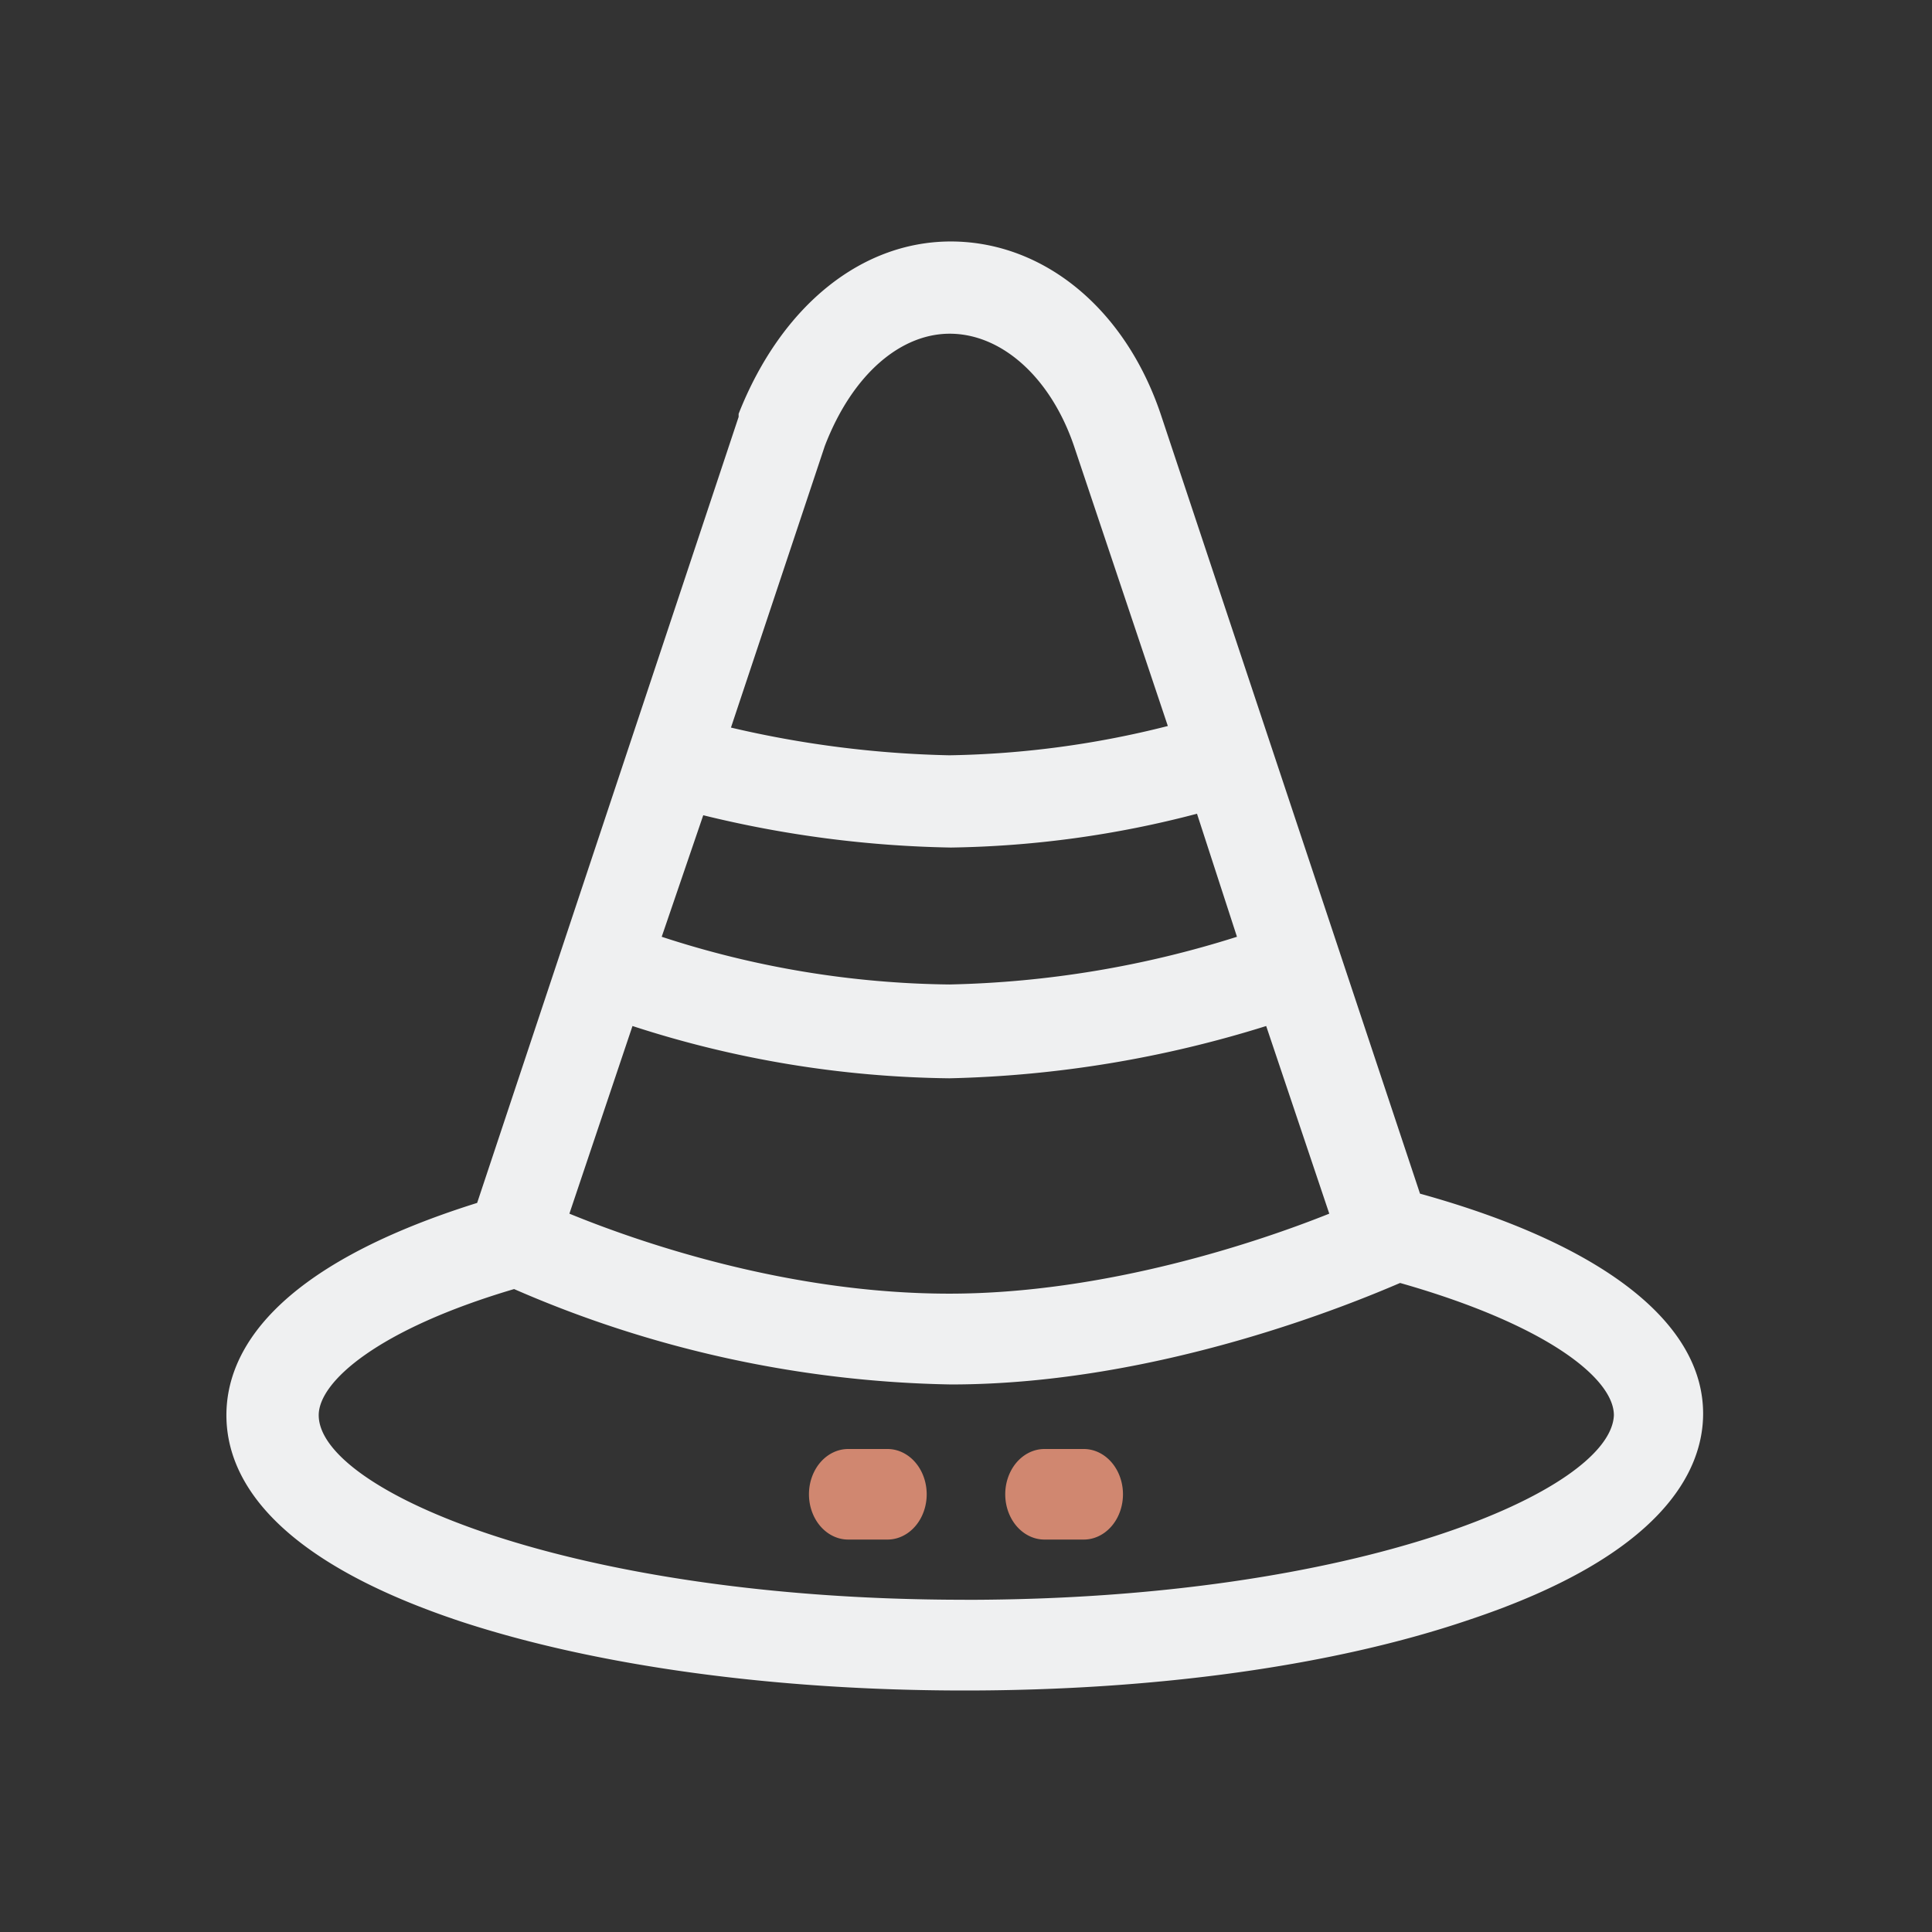 <?xml version="1.0" encoding="UTF-8" standalone="no"?>
<svg
   width="32"
   height="32"
   version="1.1"
   id="svg12"
   sodipodi:docname="vlc.svg"
   inkscape:version="1.2.2 (b0a8486541, 2022-12-01)"
   xmlns:inkscape="http://www.inkscape.org/namespaces/inkscape"
   xmlns:sodipodi="http://sodipodi.sourceforge.net/DTD/sodipodi-0.dtd"
   xmlns="http://www.w3.org/2000/svg"
   xmlns:svg="http://www.w3.org/2000/svg"
   xmlns:rdf="http://www.w3.org/1999/02/22-rdf-syntax-ns#"
   xmlns:cc="http://creativecommons.org/ns#"
   xmlns:dc="http://purl.org/dc/elements/1.1/">
  <rect width="100%" height="100%" fill="#333333" stroke="none"/>
  <defs
     id="defs16" />
  <sodipodi:namedview
     pagecolor="#ffffff"
     bordercolor="#000000"
     borderopacity="1"
     objecttolerance="10"
     gridtolerance="10"
     guidetolerance="10"
     inkscape:pageopacity="0"
     inkscape:pageshadow="2"
     inkscape:window-width="1920"
     inkscape:window-height="998"
     id="namedview14"
     showgrid="false"
     inkscape:zoom="16"
     inkscape:cx="15.96875"
     inkscape:cy="14.96875"
     inkscape:window-x="0"
     inkscape:window-y="0"
     inkscape:window-maximized="1"
     inkscape:current-layer="svg12"
     inkscape:lockguides="true"
     inkscape:document-rotation="0"
     inkscape:showpageshadow="false"
     inkscape:pagecheckerboard="0"
     inkscape:deskcolor="#d1d1d1">
    <inkscape:grid
       type="xygrid"
       id="grid868"
       originx="0"
       originy="0" />
  </sodipodi:namedview>
  <g
     id="vlc">
    <rect
       style="opacity:0.001"
       width="32"
       height="32"
       x="0"
       y="0"
       id="rect7" />
    <path
       d="M 23.52,19.771 19.24,6.905 C 18.654,5.121 17.304,4.026 15.801,4 14.298,3.975 12.947,5.045 12.234,6.854 v 0.051 L 7.903,19.924 C 4.489,20.994 3.75,22.42 3.75,23.44 c 0,0.968 0.662,2.344 3.873,3.414 C 9.865,27.592 12.82,28 15.979,28 c 3.159,0 6.115,-0.408 8.357,-1.172 3.21,-1.07 3.873,-2.471 3.873,-3.414 0,-1.503 -1.656,-2.802 -4.688,-3.643 z M 11.648,13.503 a 18.471,18.471 0 0 0 4.102,0.535 16.907,16.907 0 0 0 4.076,-0.56 l 0.662,2.038 A 16.897,16.897 0 0 1 15.724,16.306 15.821,15.821 0 0 1 10.96,15.516 Z m 2.013,-6.115 c 0.459,-1.197 1.274,-1.885 2.115,-1.86 0.841,0.025 1.631,0.739 2.013,1.86 l 1.554,4.637 A 15.661,15.661 0 0 1 15.724,12.51 17.368,17.368 0 0 1 12.107,12.051 Z M 10.476,16.994 a 17.556,17.556 0 0 0 5.248,0.866 18.95,18.95 0 0 0 5.248,-0.866 l 1.045,3.108 c -1.146,0.459 -3.694,1.325 -6.293,1.325 -2.701,0 -5.172,-0.866 -6.293,-1.325 z m 5.503,9.503 c -6.522,0 -10.7,-1.809 -10.7,-3.057 0,-0.56 0.994,-1.427 3.236,-2.089 a 18.886,18.886 0 0 0 7.236,1.58 c 3.465,0 6.726,-1.376 7.439,-1.681 2.42,0.688 3.541,1.58 3.541,2.191 -0.051,1.248 -4.229,3.057 -10.751,3.057 z"
       id="path4"
       style="fill:#eff0f1;fill-opacity:1;stroke-width:0.255" />
    <path
       d="m 14.049,24 a 0.65,0.75 0 0 0 0,1.5 h 0.65 a 0.65,0.75 0 0 0 0,-1.5 z"
       id="path6"
       style="fill:#d08770;fill-opacity:1;stroke-width:0.698" />
    <path
       d="m 17.3,24 a 0.65,0.75 0 0 0 0,1.5 h 0.65 a 0.65,0.75 0 0 0 0,-1.5 z"
       id="path8"
       style="fill:#d08770;fill-opacity:1;stroke-width:0.698" />
  </g>
  <g
     id="22-22-vlc"
     transform="translate(32,10)">
    <rect
       style="opacity:0.001"
       width="22"
       height="22"
       x="0"
       y="0"
       id="rect2" />
    <path
       d="M 15.933,13.514 13.133,4.937 C 12.75,3.748 11.867,3.017 10.883,3 c -0.983,-0.017 -1.867,0.696 -2.333,1.902 v 0.034 L 5.717,13.616 C 3.483,14.329 3,15.28 3,15.96 3,16.605 3.433,17.522 5.533,18.236 7,18.728 8.933,19 11,19 13.067,19 15,18.728 16.467,18.219 18.567,17.505 19,16.571 19,15.943 19,14.941 17.917,14.074 15.933,13.514 Z M 8.167,9.336 A 12.083,12.314 0 0 0 10.85,9.692 11.06,11.271 0 0 0 13.517,9.319 L 13.95,10.677 a 11.053,11.264 0 0 1 -3.117,0.527 10.35,10.548 0 0 1 -3.117,-0.527 z m 1.317,-4.076 c 0.3,-0.798 0.833,-1.257 1.383,-1.24 0.55,0.017 1.067,0.493 1.317,1.24 L 13.2,8.351 A 10.245,10.441 0 0 1 10.833,8.673 11.362,11.579 0 0 1 8.467,8.368 Z M 7.4,11.663 a 11.485,11.704 0 0 0 3.433,0.577 12.397,12.633 0 0 0 3.433,-0.577 L 14.95,13.735 c -0.75,0.306 -2.417,0.883 -4.117,0.883 -1.767,0 -3.383,-0.577 -4.117,-0.883 z M 11,17.998 c -4.267,0 -7,-1.206 -7,-2.038 0,-0.374 0.65,-0.951 2.117,-1.393 A 12.355,12.591 0 0 0 10.85,15.62 c 2.267,0 4.4,-0.917 4.867,-1.121 1.583,0.459 2.317,1.053 2.317,1.461 C 18,16.792 15.267,17.998 11,17.998 Z"
       id="path4-3"
       style="fill:#eff0f1;fill-opacity:1;stroke-width:0.168" />
    <path
       d="m 9.737,16.333 a 0.425,0.5 0 0 0 0,1 h 0.425 a 0.425,0.5 0 0 0 0,-1 z"
       id="path6-6"
       style="fill:#d08770;fill-opacity:1;stroke-width:0.461" />
    <path
       d="m 11.864,16.333 a 0.425,0.5 0 0 0 0,1 h 0.425 a 0.425,0.5 0 0 0 0,-1 z"
       id="path8-7"
       style="fill:#d08770;fill-opacity:1;stroke-width:0.461" />
  </g>
</svg>
